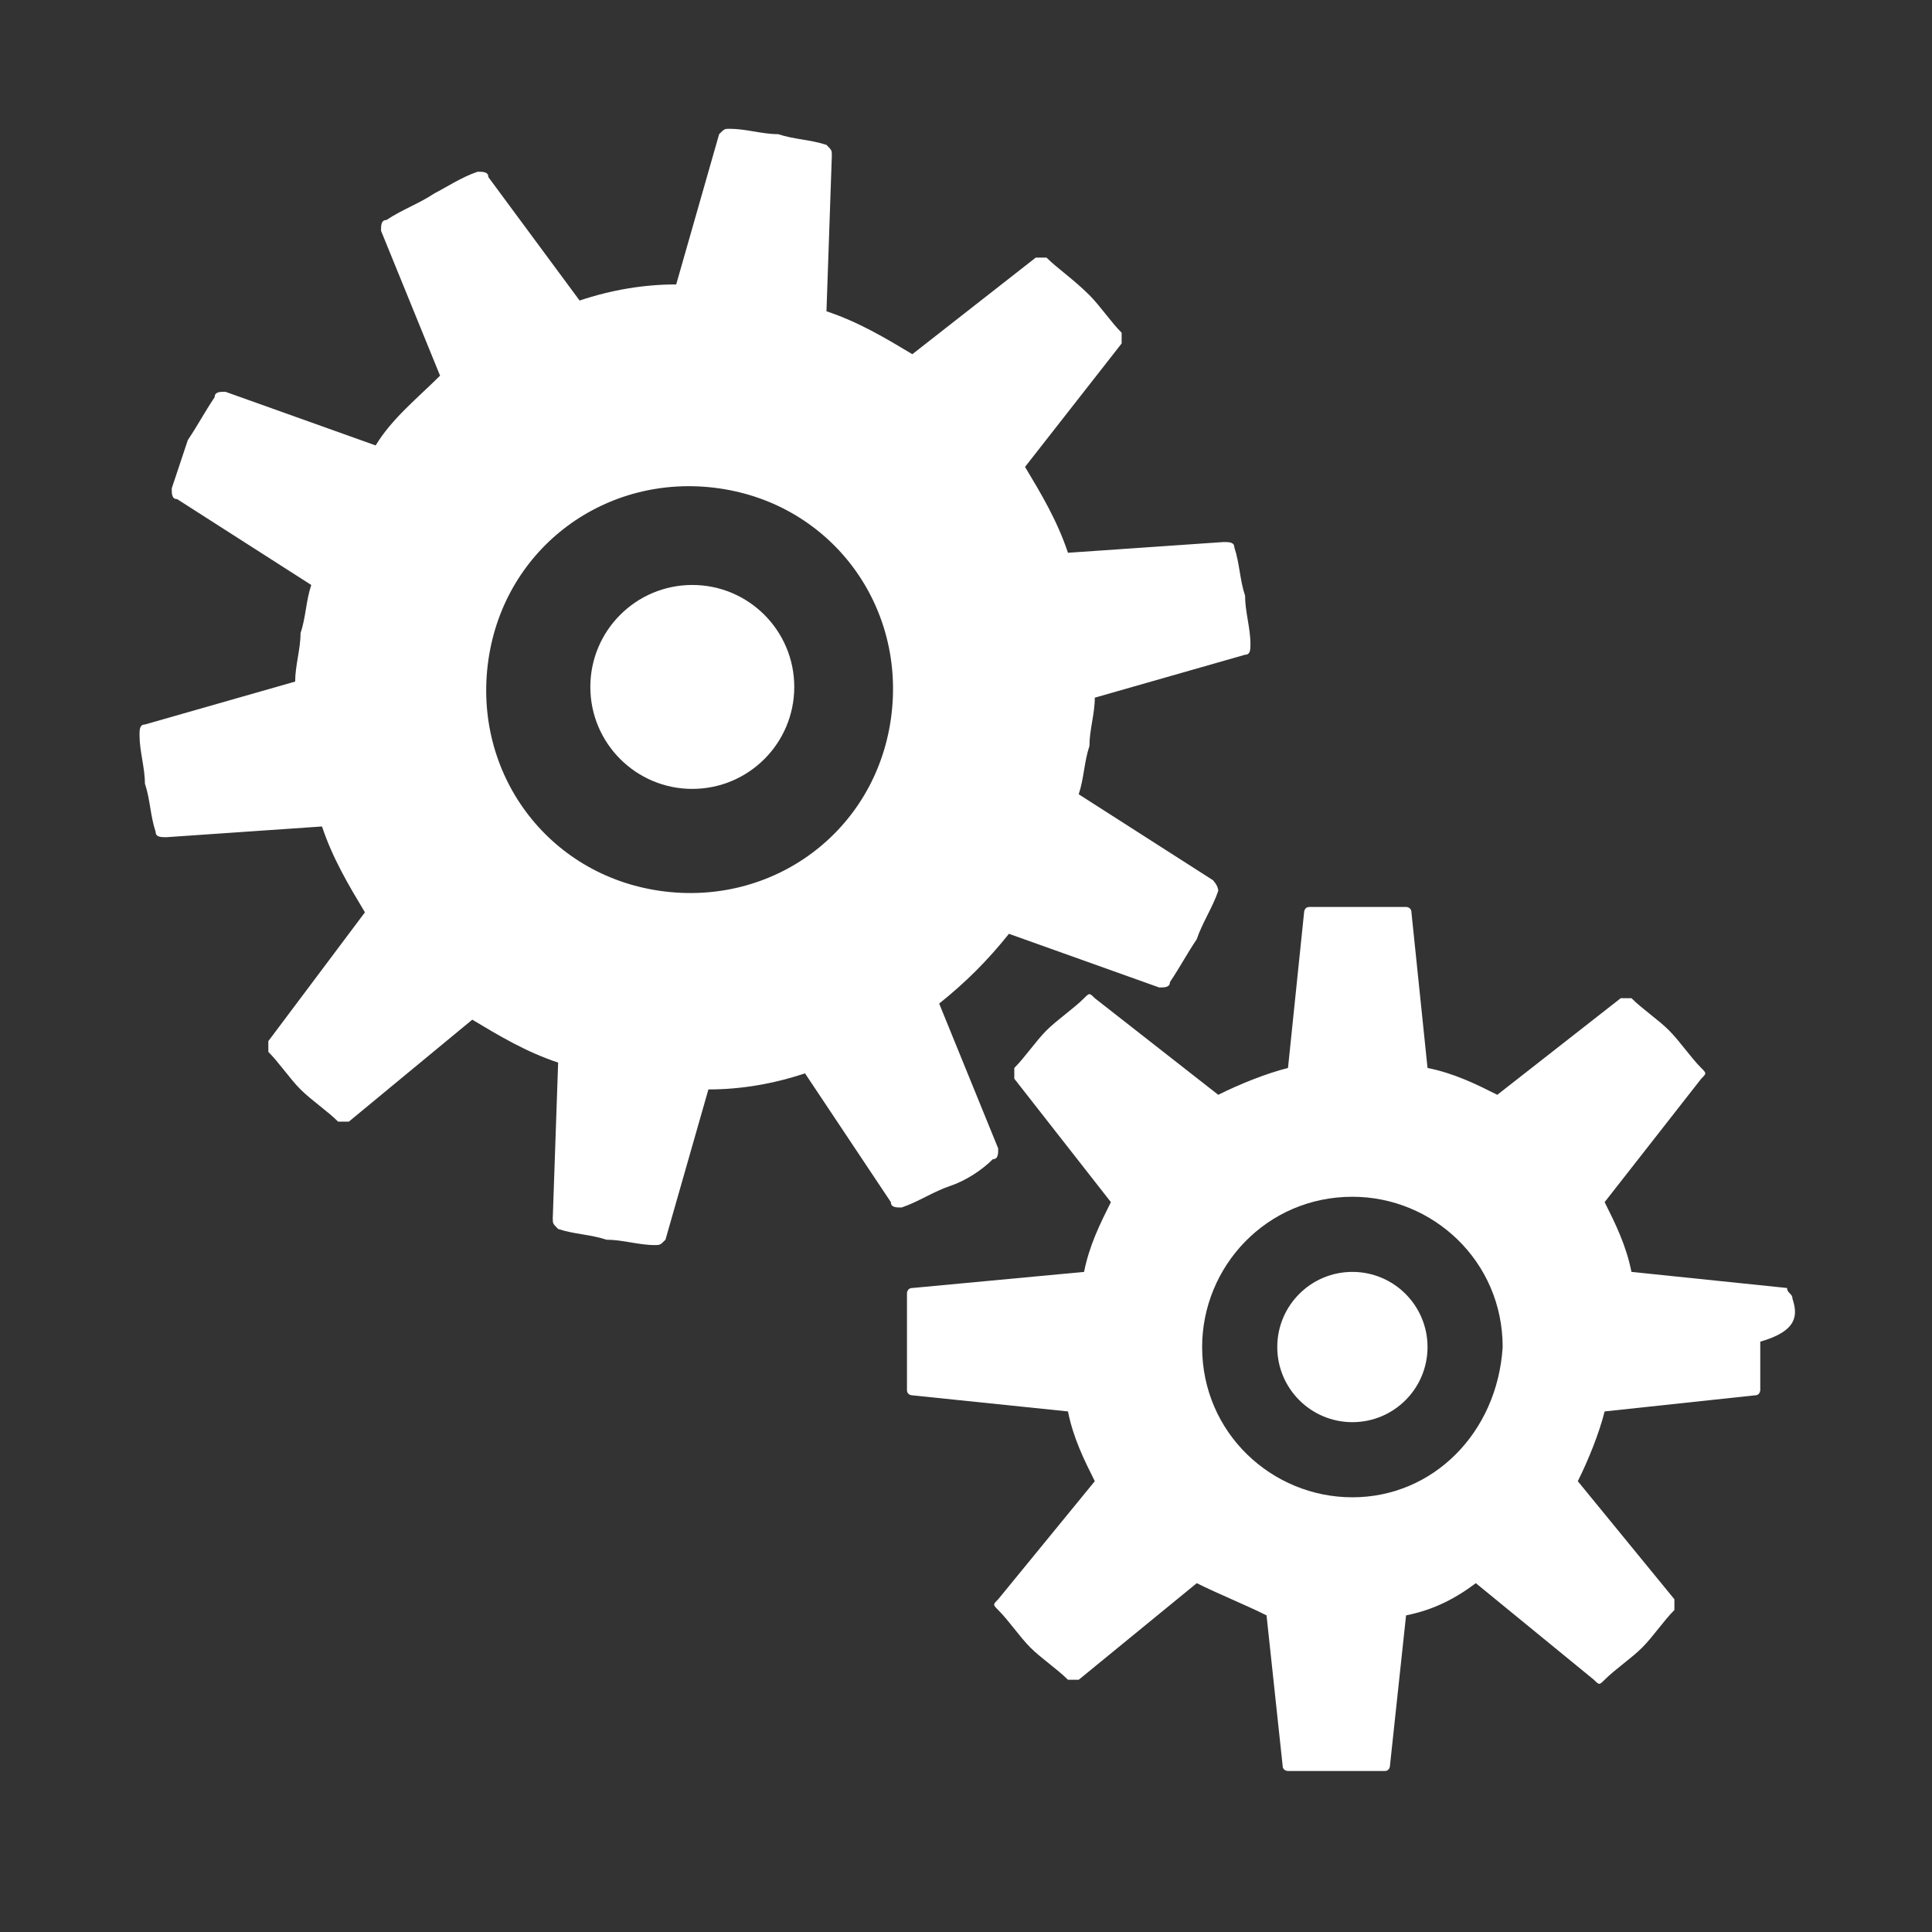 <?xml version="1.0" encoding="utf-8"?>
<!-- Generator: Adobe Illustrator 22.0.1, SVG Export Plug-In . SVG Version: 6.00 Build 0)  -->
<svg version="1.1" xmlns="http://www.w3.org/2000/svg" xmlns:xlink="http://www.w3.org/1999/xlink" x="0px" y="0px"
	 viewBox="0 0 36 36" style="enable-background:new 0 0 36 36;" xml:space="preserve">
<rect x="0" y="0" width="36" height="36" fill="#333333" stroke="none"/>
<style type="text/css">
	.st0{fill:#246E4D;}
	.st1{fill:#707070;}
	.st2{fill:#BDBCBC;}
	.st3{fill:#EAEFEC;}
	.st4{fill:#D7E0D8;}
	.st5{fill:none;}
	.st6{fill:#FFFFFF;}
	.st7{fill:#6F6F6E;}
	.st8{fill:#6F6F6F;}
	.st9{fill:none;stroke:#1D1D1B;stroke-width:0.709;stroke-miterlimit:10;}
	.st10{fill:#1D1D1B;}
	.st11{fill:none;stroke:#246E4D;stroke-width:0.992;stroke-linecap:round;stroke-linejoin:round;stroke-miterlimit:10;}
	.st12{fill:none;stroke:#246E4D;stroke-width:0.992;stroke-miterlimit:10;}
	.st13{fill:#9EC420;}
	.st14{fill:#6BBE9F;}
	.st15{fill:#D0EBFC;}
	.st16{fill:#5BC5F2;}
	.st17{fill:#006AA9;}
	.st18{fill:#FF0000;}
	.st19{fill:#39B54A;}
	.st20{fill:#FFFF00;}
	.st21{fill:#0000FF;}
	.st22{fill:#EEE758;stroke:#A19F3D;stroke-miterlimit:10;}
	.st23{fill:#246E4D;stroke:#246E4D;stroke-width:1.417;stroke-linecap:round;stroke-linejoin:round;stroke-miterlimit:10;}
	.st24{fill:#FFFFFF;stroke:#246E4D;stroke-miterlimit:10;}
	.st25{fill:#246E4D;stroke:#246E4D;stroke-miterlimit:10;}
</style>
<g id="Layer_1">
</g>
<g id="locator_x5F_white">
</g>
<g id="locator_x5F_green">
</g>
<g id="operations_x5F_white">
	<rect x="0" y="0" class="st5" width="36" height="36"/>
	<g>
		<g>
			<ellipse class="st6" cx="12.9" cy="12.8" rx="1.9" ry="1.9"/>
			<path class="st6" d="M22.6,16.4L22.6,16.4l-2.5-1.6c0.1-0.3,0.1-0.6,0.2-0.9c0-0.3,0.1-0.6,0.1-0.9l2.8-0.8l0,0
				c0.1,0,0.1-0.1,0.1-0.2l0,0c0-0.3-0.1-0.6-0.1-0.9c-0.1-0.3-0.1-0.6-0.2-0.9c0,0,0,0,0,0l0,0c0-0.1-0.1-0.1-0.2-0.1l0,0l-2.9,0.2
				c-0.2-0.6-0.5-1.1-0.8-1.6l1.8-2.3l0,0c0-0.1,0-0.1,0-0.2l0,0c-0.2-0.2-0.4-0.5-0.6-0.7C20,5.2,19.7,5,19.5,4.8c0,0,0,0,0,0l0,0
				c-0.1,0-0.1,0-0.2,0l0,0L17,6.6c-0.5-0.3-1-0.6-1.6-0.8l0.1-2.9l0,0c0-0.1,0-0.1-0.1-0.2l0,0c-0.3-0.1-0.6-0.1-0.9-0.2
				c-0.3,0-0.6-0.1-0.9-0.1c0,0,0,0,0,0l0,0c-0.1,0-0.1,0-0.2,0.1l0,0l-0.8,2.8c-0.6,0-1.2,0.1-1.8,0.3L9.1,3.3l0,0
				c0-0.1-0.1-0.1-0.2-0.1l0,0C8.6,3.3,8.3,3.5,8.1,3.6C7.8,3.8,7.5,3.9,7.2,4.1c0,0,0,0,0,0l0,0c-0.1,0-0.1,0.1-0.1,0.2l0,0L8.2,7
				C7.8,7.4,7.3,7.8,7,8.3l-2.8-1l0,0c-0.1,0-0.2,0-0.2,0.1l0,0C3.8,7.7,3.7,7.9,3.5,8.2C3.4,8.5,3.3,8.8,3.2,9.1c0,0,0,0,0,0l0,0
				c0,0.1,0,0.2,0.1,0.2l0,0l2.5,1.6c-0.1,0.3-0.1,0.6-0.2,0.9c0,0.3-0.1,0.6-0.1,0.9l-2.8,0.8l0,0c-0.1,0-0.1,0.1-0.1,0.2l0,0
				c0,0.3,0.1,0.6,0.1,0.9c0.1,0.3,0.1,0.6,0.2,0.9c0,0,0,0,0,0l0,0c0,0.1,0.1,0.1,0.2,0.1l0,0l2.9-0.2c0.2,0.6,0.5,1.1,0.8,1.6
				L5,19.4l0,0c0,0.1,0,0.1,0,0.2l0,0c0.2,0.2,0.4,0.5,0.6,0.7c0.2,0.2,0.5,0.4,0.7,0.6c0,0,0,0,0,0l0,0c0.1,0,0.1,0,0.2,0l0,0
				l2.3-1.9c0.5,0.3,1,0.6,1.6,0.8l-0.1,2.9l0,0c0,0.1,0,0.1,0.1,0.2l0,0c0.3,0.1,0.6,0.1,0.9,0.2c0.3,0,0.6,0.1,0.9,0.1
				c0,0,0,0,0,0l0,0c0.1,0,0.1,0,0.2-0.1l0,0l0.8-2.8c0.6,0,1.2-0.1,1.8-0.3l1.6,2.4l0,0c0,0.1,0.1,0.1,0.2,0.1l0,0
				c0.3-0.1,0.6-0.3,0.9-0.4c0.3-0.1,0.6-0.3,0.8-0.5c0,0,0,0,0,0l0,0c0.1,0,0.1-0.1,0.1-0.2l0,0l-1.1-2.7c0.5-0.4,0.9-0.8,1.3-1.3
				l2.8,1l0,0c0.1,0,0.2,0,0.2-0.1l0,0c0.2-0.3,0.3-0.5,0.5-0.8c0.1-0.3,0.3-0.6,0.4-0.9c0,0,0,0,0,0l0,0
				C22.7,16.5,22.6,16.4,22.6,16.4z M12.3,16.6c-2.1-0.3-3.5-2.2-3.2-4.3c0.3-2.1,2.2-3.5,4.3-3.2c2.1,0.3,3.5,2.2,3.2,4.3
				C16.3,15.5,14.4,16.9,12.3,16.6z"/>
		</g>
		<g>
			<circle class="st6" cx="25.2" cy="25.1" r="1.4"/>
			<path class="st6" d="M33.4,24.2C33.4,24.2,33.4,24.2,33.4,24.2L33.4,24.2c0-0.1-0.1-0.1-0.1-0.2l0,0l-2.9-0.3
				c-0.1-0.5-0.3-0.9-0.5-1.3l1.8-2.3l0,0c0.1-0.1,0.1-0.1,0-0.2l0,0c-0.2-0.2-0.4-0.5-0.6-0.7c-0.2-0.2-0.5-0.4-0.7-0.6
				c0,0,0,0,0,0l0,0c-0.1,0-0.1,0-0.2,0l0,0l-2.3,1.8c-0.4-0.2-0.8-0.4-1.3-0.5L26.3,17l0,0c0-0.1-0.1-0.1-0.1-0.1l0,0
				c-0.3,0-0.6,0-0.9,0c-0.3,0-0.6,0-0.9,0c0,0,0,0,0,0l0,0c-0.1,0-0.1,0.1-0.1,0.1l0,0l-0.3,2.9c-0.4,0.1-0.9,0.3-1.3,0.5l-2.3-1.8
				l0,0c-0.1-0.1-0.1-0.1-0.2,0l0,0c-0.2,0.2-0.5,0.4-0.7,0.6c-0.2,0.2-0.4,0.5-0.6,0.7c0,0,0,0,0,0l0,0c0,0.1,0,0.1,0,0.2l0,0
				l1.8,2.3c-0.2,0.4-0.4,0.8-0.5,1.3L17,24l0,0c-0.1,0-0.1,0.1-0.1,0.1l0,0c0,0.3,0,0.6,0,0.9c0,0.3,0,0.6,0,0.9c0,0,0,0,0,0l0,0
				c0,0.1,0.1,0.1,0.1,0.1l0,0l2.9,0.3c0.1,0.5,0.3,0.9,0.5,1.3l-1.8,2.2l0,0c-0.1,0.1-0.1,0.1,0,0.2l0,0c0.2,0.2,0.4,0.5,0.6,0.7
				c0.2,0.2,0.5,0.4,0.7,0.6c0,0,0,0,0,0l0,0c0.1,0,0.1,0,0.2,0l0,0l2.2-1.8c0.4,0.2,0.9,0.4,1.3,0.6l0.3,2.8l0,0
				c0,0.1,0.1,0.1,0.1,0.1l0,0c0.3,0,0.6,0,0.9,0c0.3,0,0.6,0,0.9,0c0,0,0,0,0,0l0,0c0.1,0,0.1-0.1,0.1-0.1l0,0l0.3-2.8
				c0.5-0.1,0.9-0.3,1.3-0.6l2.2,1.8l0,0c0.1,0.1,0.1,0.1,0.2,0l0,0c0.2-0.2,0.5-0.4,0.7-0.6c0.2-0.2,0.4-0.5,0.6-0.7c0,0,0,0,0,0
				l0,0c0-0.1,0-0.1,0-0.2l0,0l-1.8-2.2c0.2-0.4,0.4-0.9,0.5-1.3l2.8-0.3l0,0c0.1,0,0.1-0.1,0.1-0.1l0,0c0-0.3,0-0.6,0-0.9
				C33.5,24.8,33.5,24.5,33.4,24.2z M25.2,27.9c-1.5,0-2.8-1.2-2.8-2.8c0-1.5,1.2-2.8,2.8-2.8c1.5,0,2.8,1.2,2.8,2.8
				C27.9,26.7,26.7,27.9,25.2,27.9z"/>
		</g>
	</g>
</g>
<g id="operations_x5F_green">
</g>
<g id="metadata_x5F_white">
</g>
<g id="metadata_x5F_green">
</g>
<g id="create_x5F_white">
</g>
<g id="create_x5F_green">
</g>
<g id="messages_x5F_white">
</g>
<g id="messages_x5F_green">
</g>
<g id="progress_x5F_white">
</g>
<g id="progress_x5F_green">
</g>
<g id="settings_x5F_white">
</g>
<g id="settings_x5F_green">
</g>
<g id="infowehite">
</g>
<g id="info_x5F_green">
</g>
<g id="action_x5F_grey">
</g>
<g id="action_x5F_green">
</g>
<g id="filter_x5F_grey">
</g>
<g id="filter_x5F_green">
</g>
<g id="grid_x5F_grey">
</g>
<g id="grid_x5F_green">
</g>
<g id="list_x5F_grey">
</g>
<g id="l_x3B_ist_x5F_green">
</g>
<g id="spatial_x5F_grey">
</g>
<g id="spatial_x5F_green">
</g>
<g id="thumbs_x5F_grey">
</g>
<g id="thumbs_x5F_green">
</g>
<g id="add_x5F_black">
</g>
<g id="add_x5F_green">
</g>
<g id="delete_x5F_black">
</g>
<g id="delete_x5F_green">
</g>
<g id="refresh_x5F_black">
</g>
<g id="refresh_x5F_green">
</g>
<g id="full_x5F_grey">
</g>
<g id="full_x5F_green">
</g>
<g id="full_x5F_lgiht">
</g>
<g id="pan_x5F_grey">
</g>
<g id="pan_x5F_green">
</g>
<g id="pan_x5F_light">
</g>
<g id="zoomin_x5F_grey">
</g>
<g id="zoomin_x5F_green">
</g>
<g id="zoomin_x5F_light">
</g>
<g id="zoomout_x5F_grey">
</g>
<g id="zoomout_x5F_green">
</g>
<g id="zoomout_x5F_light">
</g>
<g id="pointinfogrey">
</g>
<g id="pointinfo_x5F_green">
</g>
<g id="pointinfo_x5F_light">
</g>
</svg>
